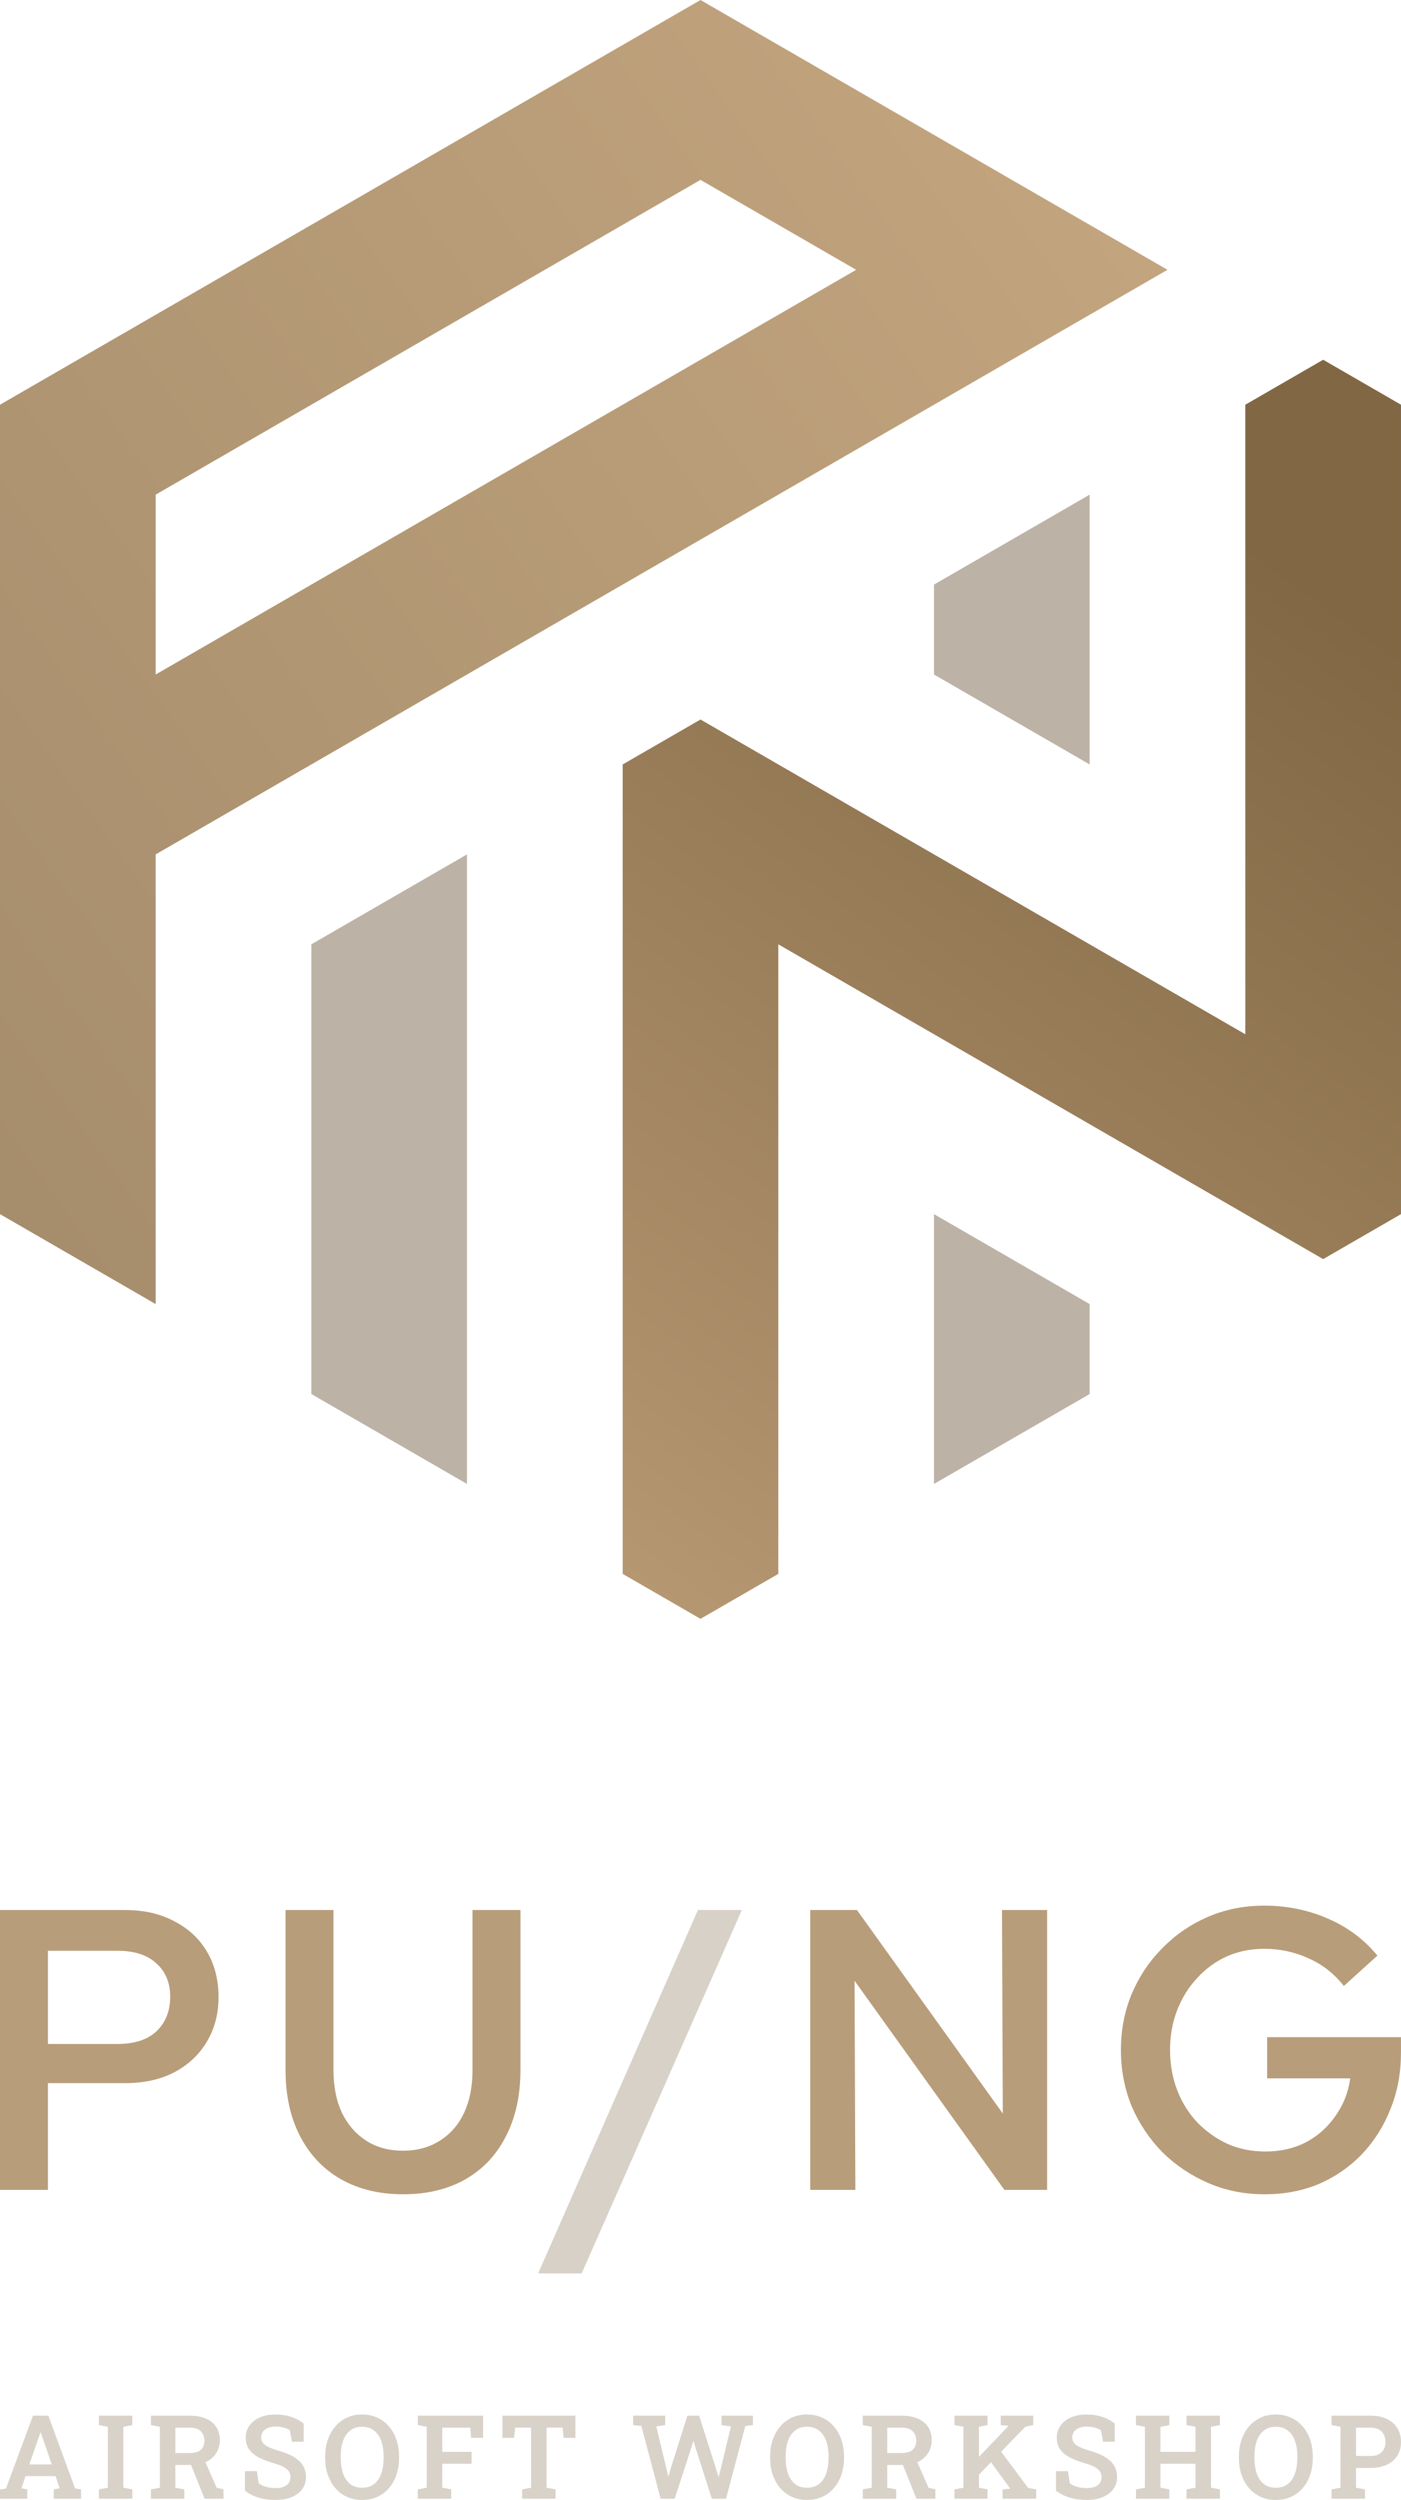 <svg width="540" height="963" viewBox="0 0 540 963" fill="none" xmlns="http://www.w3.org/2000/svg">
<g opacity="0.6">
<path d="M179.999 571.573L120 536.933V363.73L179.998 329.09L179.999 571.573Z" fill="#8F7F6B"/>
<path d="M419.998 536.933V502.293L359.998 467.652V571.573L419.998 536.933Z" fill="#8F7F6B"/>
<path d="M359.998 225.166L419.998 190.525V294.448L359.998 259.807V225.166Z" fill="#8F7F6B"/>
</g>
<path fill-rule="evenodd" clip-rule="evenodd" d="M269.998 0L270 0L449.999 103.923L60.001 329.088V502.293L0.002 467.652L0 155.885L0.002 155.883L269.998 0ZM330 103.923L60.001 259.807V190.525L270 69.282L330 103.923Z" fill="url(#paint0_linear_1262_6359)"/>
<path d="M509.998 138.564L479.997 155.886V398.371L269.998 277.129L239.999 294.449V606.215L269.998 623.535L299.998 606.215V363.73L509.995 484.973L539.997 467.652V155.884L509.998 138.564Z" fill="url(#paint1_linear_1262_6359)"/>
<path d="M487.48 845.177C479.678 845.177 472.441 843.74 465.768 840.865C459.095 837.991 453.192 834.038 448.059 829.008C443.028 823.875 439.076 817.972 436.201 811.299C433.429 804.523 432.043 797.286 432.043 789.586C432.043 781.886 433.429 774.7 436.201 768.027C439.076 761.252 443.028 755.349 448.059 750.318C453.089 745.185 458.941 741.181 465.614 738.307C472.287 735.432 479.524 733.995 487.326 733.995C495.95 733.995 504.06 735.638 511.657 738.923C519.357 742.208 525.773 746.982 530.906 753.244L517.971 764.947C514.275 760.225 509.758 756.683 504.419 754.322C499.081 751.858 493.383 750.626 487.326 750.626C482.091 750.626 477.266 751.601 472.851 753.552C468.539 755.503 464.741 758.274 461.456 761.868C458.171 765.358 455.604 769.464 453.756 774.187C451.908 778.909 450.984 784.042 450.984 789.586C450.984 795.13 451.908 800.314 453.756 805.139C455.604 809.862 458.171 813.968 461.456 817.458C464.844 820.949 468.745 823.721 473.159 825.774C477.574 827.725 482.45 828.7 487.788 828.7C493.537 828.7 498.722 827.519 503.341 825.158C507.961 822.694 511.76 819.306 514.737 814.995C517.817 810.683 519.716 805.858 520.434 800.519H488.404V784.658H539.991V790.664C539.991 798.466 538.657 805.652 535.988 812.223C533.421 818.793 529.777 824.593 525.054 829.624C520.332 834.551 514.788 838.401 508.423 841.173C502.058 843.842 495.077 845.177 487.48 845.177Z" fill="#B89D7A"/>
<path d="M312.29 843.482V735.688H330.307L386.514 814.07L386.206 735.688H403.607V843.482H387.13L329.383 762.945L329.691 843.482H312.29Z" fill="#B89D7A"/>
<path opacity="0.5" d="M207.408 875.667L269.005 735.688H285.944L224.193 875.667H207.408Z" fill="#B3A593"/>
<path d="M155.334 845.176C146.197 845.176 138.19 843.226 131.311 839.325C124.536 835.424 119.3 829.88 115.604 822.694C111.908 815.507 110.061 807.038 110.061 797.285V735.688H128.54V797.285C128.54 803.65 129.617 809.142 131.773 813.762C134.032 818.382 137.163 821.975 141.167 824.541C145.171 827.108 149.893 828.391 155.334 828.391C160.775 828.391 165.497 827.108 169.501 824.541C173.608 821.975 176.739 818.382 178.895 813.762C181.051 809.142 182.128 803.65 182.128 797.285V735.688H200.607V797.285C200.607 807.038 198.76 815.507 195.064 822.694C191.471 829.88 186.286 835.424 179.511 839.325C172.735 843.226 164.676 845.176 155.334 845.176Z" fill="#B89D7A"/>
<path d="M0 843.482V735.688H48.199C55.488 735.688 61.802 737.126 67.14 740C72.581 742.772 76.79 746.673 79.767 751.704C82.745 756.734 84.233 762.586 84.233 769.259C84.233 775.624 82.745 781.321 79.767 786.352C76.79 791.382 72.581 795.334 67.14 798.209C61.802 800.981 55.488 802.367 48.199 802.367H18.479V843.482H0ZM18.479 787.276H45.273C51.844 787.276 56.874 785.633 60.365 782.348C63.855 778.96 65.6 774.546 65.6 769.105C65.6 763.766 63.855 759.506 60.365 756.323C56.874 753.038 51.895 751.396 45.427 751.396H18.479V787.276Z" fill="#B89D7A"/>
<g opacity="0.5">
<path d="M513.24 962.445V958.842L516.69 958.183V934.74L513.24 934.081V930.456H528.356C530.773 930.456 532.846 930.88 534.574 931.73C536.317 932.565 537.657 933.744 538.595 935.267C539.532 936.776 540.001 938.534 540.001 940.54C540.001 942.562 539.532 944.327 538.595 945.835C537.657 947.329 536.317 948.494 534.574 949.329C532.846 950.163 530.773 950.581 528.356 950.581H522.666V958.183L526.115 958.842V962.445H513.24ZM522.666 945.967H528.356C530.231 945.967 531.644 945.462 532.596 944.451C533.549 943.44 534.025 942.151 534.025 940.584C534.025 939.002 533.549 937.691 532.596 936.651C531.644 935.597 530.231 935.07 528.356 935.07H522.666V945.967Z" fill="#B3A593"/>
<path d="M491.726 962.907C489.588 962.907 487.647 962.512 485.904 961.721C484.161 960.915 482.659 959.787 481.4 958.337C480.155 956.873 479.195 955.159 478.522 953.196C477.848 951.219 477.511 949.051 477.511 946.693V946.21C477.511 943.866 477.848 941.713 478.522 939.75C479.195 937.773 480.155 936.059 481.4 934.609C482.659 933.144 484.153 932.009 485.882 931.204C487.625 930.398 489.566 929.995 491.704 929.995C493.886 929.995 495.849 930.398 497.592 931.204C499.35 932.009 500.859 933.144 502.118 934.609C503.378 936.059 504.337 937.773 504.996 939.75C505.67 941.713 506.007 943.866 506.007 946.21V946.693C506.007 949.051 505.67 951.219 504.996 953.196C504.337 955.159 503.378 956.873 502.118 958.337C500.873 959.787 499.372 960.915 497.614 961.721C495.857 962.512 493.894 962.907 491.726 962.907ZM491.726 958.206C493.601 958.206 495.153 957.73 496.384 956.777C497.614 955.811 498.53 954.463 499.13 952.735C499.745 951.006 500.053 948.992 500.053 946.693V946.166C500.053 943.895 499.745 941.903 499.13 940.19C498.515 938.476 497.585 937.136 496.34 936.169C495.109 935.202 493.564 934.719 491.704 934.719C489.888 934.719 488.372 935.202 487.156 936.169C485.94 937.121 485.025 938.454 484.41 940.168C483.809 941.881 483.509 943.881 483.509 946.166V946.693C483.509 948.978 483.809 950.992 484.41 952.735C485.025 954.463 485.94 955.811 487.156 956.777C488.386 957.73 489.91 958.206 491.726 958.206Z" fill="#B3A593"/>
<path d="M437.844 962.445V958.842L441.293 958.183V934.74L437.844 934.081V930.456H450.719V934.081L447.269 934.74V944.363H460.781V934.74L457.332 934.081V930.456H470.207V934.081L466.758 934.74V958.183L470.207 958.842V962.445H457.332V958.842L460.781 958.183V948.977H447.269V958.183L450.719 958.842V962.445H437.844Z" fill="#B3A593"/>
<path d="M418.887 962.907C416.616 962.907 414.522 962.643 412.603 962.116C410.699 961.574 408.839 960.666 407.022 959.391V951.833H411.636L412.339 956.491C413.057 957.048 413.987 957.494 415.13 957.831C416.287 958.168 417.539 958.337 418.887 958.337C420.117 958.337 421.15 958.168 421.985 957.831C422.834 957.48 423.479 956.989 423.918 956.359C424.357 955.715 424.577 954.968 424.577 954.118C424.577 953.298 424.379 952.58 423.984 951.965C423.588 951.335 422.937 950.771 422.029 950.273C421.135 949.761 419.919 949.277 418.381 948.823C415.921 948.135 413.87 947.351 412.23 946.472C410.589 945.594 409.359 944.539 408.538 943.309C407.733 942.064 407.33 940.584 407.33 938.871C407.33 937.157 407.799 935.641 408.736 934.323C409.688 932.99 410.999 931.943 412.669 931.181C414.353 930.419 416.287 930.031 418.469 930.016C420.901 929.987 423.046 930.287 424.907 930.917C426.767 931.547 428.356 932.397 429.674 933.466V940.496H425.17L424.357 936.08C423.772 935.685 423.003 935.348 422.05 935.07C421.098 934.791 420 934.652 418.755 934.652C417.686 934.652 416.741 934.821 415.921 935.158C415.1 935.48 414.456 935.956 413.987 936.586C413.519 937.215 413.284 937.97 413.284 938.849C413.284 939.61 413.489 940.277 413.899 940.848C414.309 941.419 414.998 941.947 415.965 942.43C416.931 942.913 418.242 943.411 419.897 943.924C423.398 944.876 426.049 946.165 427.851 947.791C429.667 949.402 430.575 951.496 430.575 954.074C430.575 955.861 430.084 957.421 429.103 958.754C428.136 960.072 426.774 961.098 425.017 961.83C423.274 962.548 421.23 962.907 418.887 962.907Z" fill="#B3A593"/>
<path d="M376.202 954.316L373.104 950.735L388.659 934.454L388.703 934.366L385.715 934.081V930.456H398.261V934.081L395.251 934.674L376.202 954.316ZM367.897 962.445V958.842L371.346 958.183V934.74L367.897 934.081V930.456H380.64V934.081L377.322 934.74V958.183L380.64 958.842V962.445H367.897ZM386.418 962.445V958.842L389.34 958.556V958.534L381.057 947.109L384.924 943.045L396.305 958.293L399.403 958.842V962.445H386.418Z" fill="#B3A593"/>
<path d="M332.554 962.445V958.842L336.004 958.183V934.74L332.554 934.081V930.456H347.538C349.955 930.456 352.028 930.829 353.756 931.576C355.499 932.323 356.825 933.4 357.733 934.806C358.656 936.212 359.117 937.896 359.117 939.859C359.117 941.734 358.663 943.389 357.755 944.825C356.847 946.26 355.572 947.388 353.932 948.208C352.306 949.014 350.417 949.424 348.263 949.438L341.98 949.46V958.183L345.429 958.842V962.445H332.554ZM353.251 962.445L347.494 948.164L352.987 947.044L357.909 958.227L360.523 958.798V962.445H353.251ZM341.98 944.847H347.341C349.318 944.847 350.783 944.444 351.735 943.638C352.687 942.818 353.163 941.631 353.163 940.079C353.163 938.556 352.694 937.34 351.757 936.432C350.819 935.524 349.413 935.07 347.538 935.07H341.98V944.847Z" fill="#B3A593"/>
<path d="M311.04 962.907C308.902 962.907 306.961 962.512 305.218 961.721C303.475 960.915 301.973 959.787 300.714 958.337C299.469 956.873 298.509 955.159 297.836 953.196C297.162 951.219 296.825 949.051 296.825 946.693V946.21C296.825 943.866 297.162 941.713 297.836 939.75C298.509 937.773 299.469 936.059 300.714 934.609C301.973 933.144 303.467 932.009 305.196 931.204C306.939 930.398 308.88 929.995 311.018 929.995C313.2 929.995 315.163 930.398 316.906 931.204C318.664 932.009 320.173 933.144 321.432 934.609C322.692 936.059 323.651 937.773 324.31 939.75C324.984 941.713 325.321 943.866 325.321 946.21V946.693C325.321 949.051 324.984 951.219 324.31 953.196C323.651 955.159 322.692 956.873 321.432 958.337C320.187 959.787 318.686 960.915 316.928 961.721C315.171 962.512 313.208 962.907 311.04 962.907ZM311.04 958.206C312.915 958.206 314.467 957.73 315.698 956.777C316.928 955.811 317.844 954.463 318.444 952.735C319.059 951.006 319.367 948.992 319.367 946.693V946.166C319.367 943.895 319.059 941.903 318.444 940.19C317.829 938.476 316.899 937.136 315.654 936.169C314.424 935.202 312.878 934.719 311.018 934.719C309.202 934.719 307.686 935.202 306.47 936.169C305.254 937.121 304.339 938.454 303.724 940.168C303.123 941.881 302.823 943.881 302.823 946.166V946.693C302.823 948.978 303.123 950.992 303.724 952.735C304.339 954.463 305.254 955.811 306.47 956.777C307.7 957.73 309.224 958.206 311.04 958.206Z" fill="#B3A593"/>
<path d="M254.628 962.445L247.201 934.41L244.038 934.081V930.456H256.385V934.081L252.958 934.586L257.55 953.701L257.682 953.723L258.582 950.581L264.932 930.456H269.48L276.027 951.02L276.884 953.942H277.016L277.785 951.02L281.718 934.586L278.114 934.081V930.456H290.22V934.081L287.276 934.41L279.85 962.445H274.379L268.14 943.023L267.349 940.255H267.217L266.36 943.089L260.054 962.445H254.628Z" fill="#B3A593"/>
<path d="M201.25 962.445V958.842L204.699 958.183V935.048H198.57L198.152 939.002H193.648V930.456H221.771V939.002H217.245L216.827 935.048H210.675V958.183L214.147 958.842V962.445H201.25Z" fill="#B3A593"/>
<path d="M161.037 962.445V958.842L164.487 958.183V934.74L161.037 934.081V930.456H186.216V938.98H181.602L181.272 935.07H170.463V944.363H181.777V948.977H170.463V958.183L173.912 958.842V962.445H161.037Z" fill="#B3A593"/>
<path d="M139.544 962.907C137.405 962.907 135.465 962.512 133.722 961.721C131.979 960.915 130.477 959.787 129.218 958.337C127.973 956.873 127.013 955.159 126.339 953.196C125.666 951.219 125.329 949.051 125.329 946.693V946.21C125.329 943.866 125.666 941.713 126.339 939.75C127.013 937.773 127.973 936.059 129.218 934.609C130.477 933.144 131.971 932.009 133.7 931.204C135.443 930.398 137.383 929.995 139.522 929.995C141.704 929.995 143.667 930.398 145.41 931.204C147.168 932.009 148.676 933.144 149.936 934.609C151.196 936.059 152.155 937.773 152.814 939.75C153.488 941.713 153.825 943.866 153.825 946.21V946.693C153.825 949.051 153.488 951.219 152.814 953.196C152.155 955.159 151.196 956.873 149.936 958.337C148.691 959.787 147.19 960.915 145.432 961.721C143.674 962.512 141.712 962.907 139.544 962.907ZM139.544 958.206C141.419 958.206 142.971 957.73 144.202 956.777C145.432 955.811 146.348 954.463 146.948 952.735C147.563 951.006 147.871 948.992 147.871 946.693V946.166C147.871 943.895 147.563 941.903 146.948 940.19C146.333 938.476 145.403 937.136 144.158 936.169C142.927 935.202 141.382 934.719 139.522 934.719C137.706 934.719 136.19 935.202 134.974 936.169C133.758 937.121 132.843 938.454 132.228 940.168C131.627 941.881 131.327 943.881 131.327 946.166V946.693C131.327 948.978 131.627 950.992 132.228 952.735C132.843 954.463 133.758 955.811 134.974 956.777C136.204 957.73 137.728 958.206 139.544 958.206Z" fill="#B3A593"/>
<path d="M106.262 962.907C103.992 962.907 101.898 962.643 99.979 962.116C98.075 961.574 96.215 960.666 94.398 959.391V951.833H99.012L99.715 956.491C100.433 957.048 101.363 957.494 102.505 957.831C103.663 958.168 104.915 958.337 106.262 958.337C107.493 958.337 108.525 958.168 109.36 957.831C110.21 957.48 110.854 956.989 111.294 956.359C111.733 955.715 111.953 954.968 111.953 954.118C111.953 953.298 111.755 952.58 111.36 951.965C110.964 951.335 110.312 950.771 109.404 950.273C108.511 949.761 107.295 949.277 105.757 948.823C103.296 948.135 101.246 947.351 99.605 946.472C97.965 945.594 96.734 944.539 95.914 943.309C95.109 942.064 94.706 940.584 94.706 938.871C94.706 937.157 95.175 935.641 96.112 934.323C97.064 932.99 98.375 931.943 100.045 931.181C101.729 930.419 103.663 930.031 105.845 930.016C108.276 929.987 110.422 930.287 112.282 930.917C114.143 931.547 115.732 932.397 117.05 933.466V940.496H112.546L111.733 936.08C111.147 935.685 110.378 935.348 109.426 935.07C108.474 934.791 107.376 934.652 106.131 934.652C105.061 934.652 104.117 934.821 103.296 935.158C102.476 935.48 101.832 935.956 101.363 936.586C100.894 937.215 100.66 937.97 100.66 938.849C100.66 939.61 100.865 940.277 101.275 940.848C101.685 941.419 102.374 941.947 103.34 942.43C104.307 942.913 105.618 943.411 107.273 943.924C110.774 944.876 113.425 946.165 115.227 947.791C117.043 949.402 117.951 951.496 117.951 954.074C117.951 955.861 117.46 957.421 116.479 958.754C115.512 960.072 114.15 961.098 112.392 961.83C110.649 962.548 108.606 962.907 106.262 962.907Z" fill="#B3A593"/>
<path d="M58.17 962.445V958.842L61.619 958.183V934.74L58.17 934.081V930.456H73.154C75.57 930.456 77.643 930.829 79.371 931.576C81.115 932.323 82.44 933.4 83.348 934.806C84.271 936.212 84.732 937.896 84.732 939.859C84.732 941.734 84.278 943.389 83.37 944.825C82.462 946.26 81.188 947.388 79.547 948.208C77.921 949.014 76.032 949.424 73.879 949.438L67.595 949.46V958.183L71.044 958.842V962.445H58.17ZM78.866 962.445L73.11 948.164L78.603 947.044L83.524 958.227L86.138 958.798V962.445H78.866ZM67.595 944.847H72.956C74.933 944.847 76.398 944.444 77.35 943.638C78.302 942.818 78.778 941.631 78.778 940.079C78.778 938.556 78.309 937.34 77.372 936.432C76.435 935.524 75.029 935.07 73.154 935.07H67.595V944.847Z" fill="#B3A593"/>
<path d="M38.12 962.445V958.842L41.569 958.183V934.74L38.12 934.081V930.456H50.995V934.081L47.545 934.74V958.183L50.995 958.842V962.445H38.12Z" fill="#B3A593"/>
<path d="M0 962.445V958.842L2.307 958.512L12.699 930.456H18.653L28.957 958.512L31.242 958.842V962.445H20.718V958.842L22.981 958.424L21.422 953.723H9.843L8.283 958.424L10.524 958.842V962.445H0ZM11.315 949.219H19.949L16.017 937.838L15.709 936.915H15.577L15.248 937.882L11.315 949.219Z" fill="#B3A593"/>
</g>
<defs>
<linearGradient id="paint0_linear_1262_6359" x1="436" y1="-9.5" x2="-70.5" y2="353" gradientUnits="userSpaceOnUse">
<stop stop-color="#C5A780"/>
<stop offset="1" stop-color="#A68D6C"/>
</linearGradient>
<linearGradient id="paint1_linear_1262_6359" x1="108.5" y1="733" x2="566" y2="105.5" gradientUnits="userSpaceOnUse">
<stop stop-color="#C9AA83"/>
<stop offset="0.83" stop-color="#816744"/>
</linearGradient>
</defs>
</svg>
